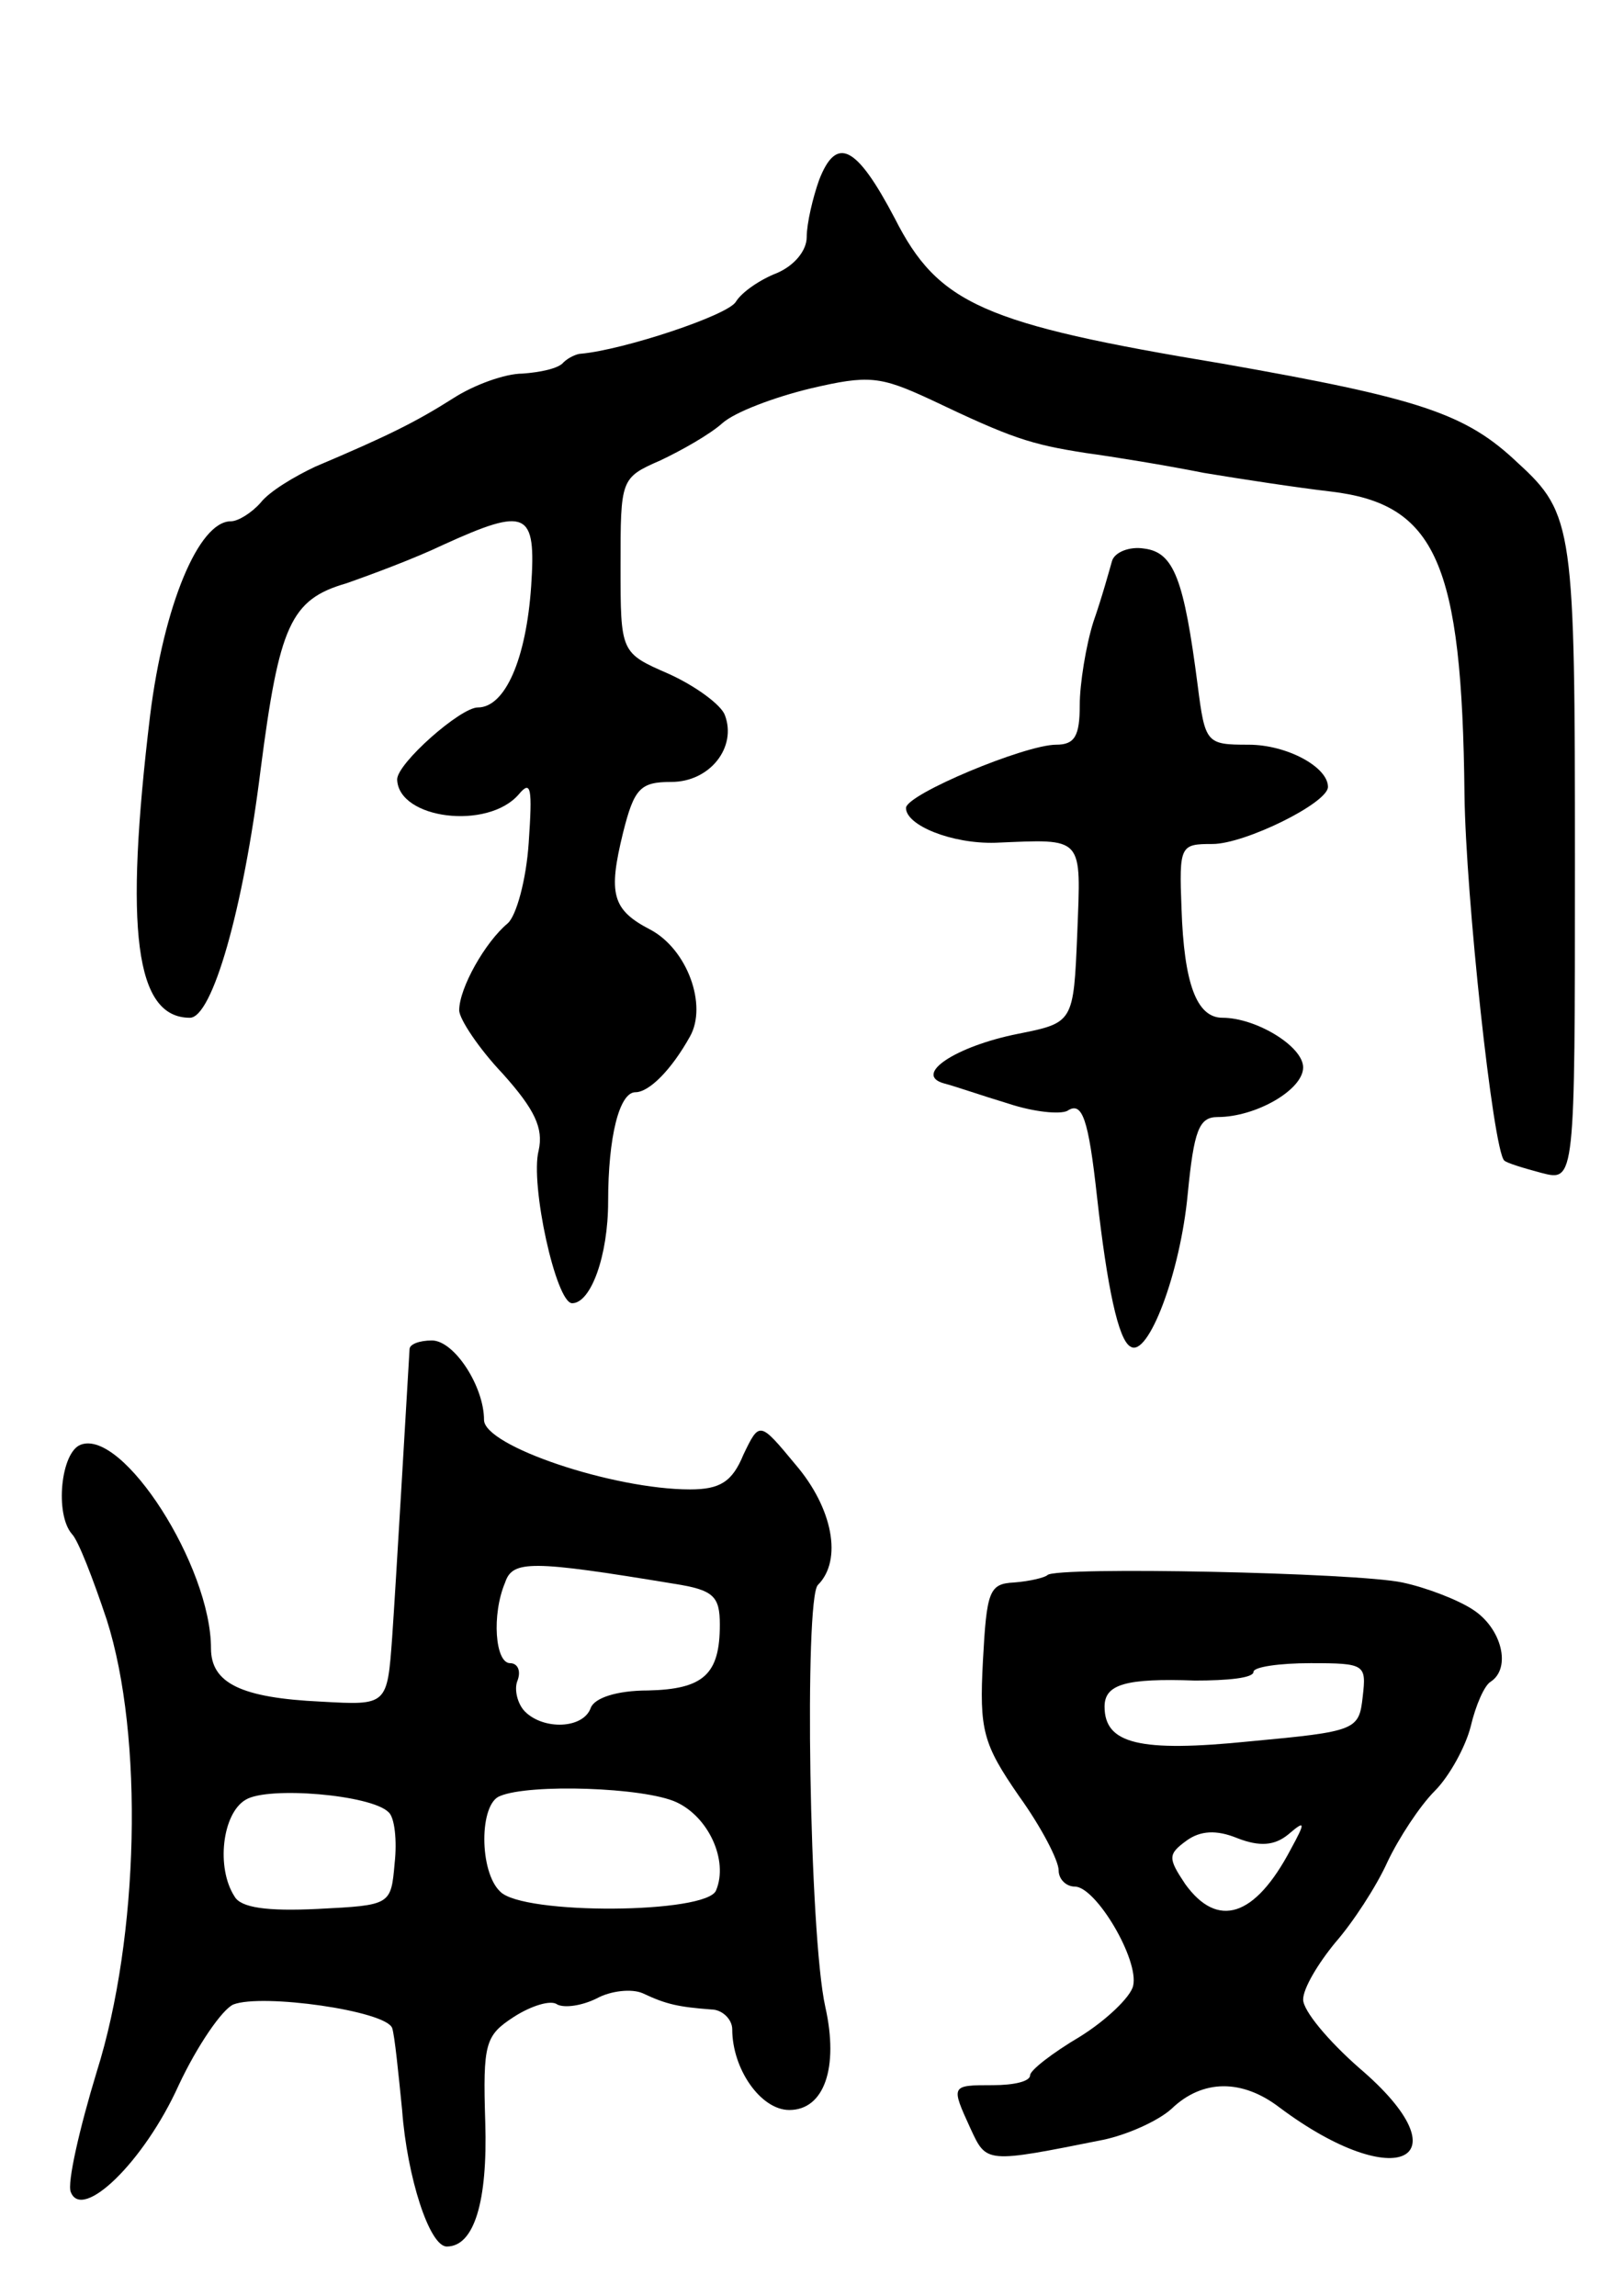 <svg version="1.0" xmlns="http://www.w3.org/2000/svg"
 width="129pt" height="185pt" viewBox="0 0 129 185"
 preserveAspectRatio="xMidYMid meet">
<g transform="translate(0,185) scale(0.1,-0.1)"
fill="#000000" stroke="none">
<path d="M660 1705 c-5 -14 -10 -35 -10 -46 0 -11 -10 -23 -24 -29 -13 -5 -28
-15 -33 -23 -6 -11 -91 -39 -125 -42 -3 0 -10 -3 -14 -7 -4 -5 -19 -8 -33 -9
-14 0 -39 -9 -56 -20 -30 -19 -52 -30 -111 -55 -17 -8 -37 -20 -44 -29 -7 -8
-18 -15 -24 -15 -26 0 -54 -68 -65 -156 -21 -174 -12 -244 32 -244 18 0 43 87
57 200 15 116 24 137 69 150 20 7 55 20 78 31 68 31 75 27 71 -33 -4 -59 -21
-98 -43 -98 -14 0 -65 -45 -65 -58 1 -32 73 -41 98 -12 10 12 11 5 8 -39 -2
-30 -10 -59 -17 -65 -18 -15 -39 -52 -39 -70 0 -7 16 -31 35 -51 26 -29 33
-44 29 -62 -7 -27 14 -123 27 -123 15 0 29 38 29 82 0 52 9 88 22 88 11 0 29
18 44 45 14 25 -2 70 -32 86 -31 16 -34 29 -22 78 9 36 14 41 39 41 31 0 53
28 43 54 -3 8 -23 23 -45 33 -39 17 -39 17 -39 87 0 70 0 71 32 85 17 8 40 21
50 30 10 9 42 21 71 28 47 11 56 10 97 -9 65 -31 80 -36 125 -43 22 -3 65 -10
95 -16 30 -5 76 -12 102 -15 85 -10 106 -57 108 -244 1 -82 23 -286 32 -295 2
-2 15 -6 30 -10 27 -7 27 -7 27 250 0 269 -1 281 -46 322 -42 40 -79 52 -238
80 -193 32 -229 48 -264 117 -31 59 -47 67 -61 31z"/>
<path d="M896 1398 c-2 -7 -8 -29 -15 -49 -6 -19 -11 -50 -11 -67 0 -25 -4
-32 -19 -32 -25 0 -121 -40 -121 -51 0 -14 37 -29 72 -28 72 3 69 6 66 -73 -3
-72 -3 -72 -48 -81 -50 -10 -85 -33 -59 -40 8 -2 31 -10 51 -16 21 -7 42 -9
48 -6 12 8 17 -6 24 -70 8 -71 17 -115 27 -120 14 -9 40 59 46 123 5 51 9 62
24 62 31 0 69 22 69 40 0 17 -38 40 -65 40 -21 0 -31 28 -33 88 -2 51 -1 52
25 52 26 0 93 33 93 46 0 16 -33 34 -64 34 -34 0 -35 1 -41 48 -11 85 -19 107
-43 110 -12 2 -24 -3 -26 -10z"/>
<path d="M330 763 c-2 -33 -11 -189 -14 -232 -4 -55 -4 -55 -57 -52 -65 3 -89
15 -89 43 0 66 -71 177 -105 164 -16 -6 -21 -56 -7 -72 5 -5 17 -36 28 -69 30
-94 26 -256 -8 -364 -14 -46 -24 -90 -21 -97 9 -24 59 24 87 86 15 32 35 61
44 65 23 9 123 -5 128 -19 2 -6 5 -36 8 -66 4 -54 22 -110 36 -110 22 0 33 36
31 100 -2 64 0 70 23 85 14 9 30 14 35 10 6 -3 20 -1 32 5 11 6 28 8 37 4 19
-9 29 -11 55 -13 9 0 17 -8 17 -16 0 -32 23 -65 46 -65 28 0 40 34 29 83 -13
58 -17 329 -6 340 20 20 12 62 -18 97 -29 35 -29 35 -42 8 -9 -22 -19 -28 -43
-28 -62 0 -166 35 -166 56 0 27 -24 64 -42 64 -10 0 -18 -3 -18 -7z m213 -189
c32 -5 37 -10 37 -33 0 -40 -13 -52 -58 -53 -25 0 -43 -6 -46 -14 -6 -17 -38
-18 -53 -3 -6 6 -9 18 -6 25 3 8 0 14 -6 14 -12 0 -15 39 -4 65 6 18 21 18
136 -1z m-230 -184 c5 -4 7 -23 5 -41 -3 -34 -3 -34 -62 -37 -41 -2 -62 1 -67
10 -15 23 -10 67 9 78 18 11 101 4 115 -10z m232 8 c26 -12 42 -47 32 -71 -7
-19 -156 -20 -174 -1 -17 16 -17 71 0 77 24 10 116 7 142 -5z"/>
<path d="M844 581 c-2 -2 -14 -5 -27 -6 -20 -1 -22 -7 -25 -63 -3 -56 0 -67
29 -109 18 -25 32 -52 32 -60 0 -7 6 -13 13 -13 17 0 52 -59 47 -80 -2 -9 -22
-28 -43 -41 -22 -13 -40 -27 -40 -31 0 -5 -13 -8 -30 -8 -34 0 -34 0 -18 -35
13 -28 12 -28 107 -9 19 4 44 15 55 25 25 24 57 24 87 1 95 -71 151 -42 64 32
-25 22 -45 46 -45 55 0 9 12 29 26 46 14 16 33 45 42 65 9 19 26 45 38 57 12
12 25 36 29 52 4 17 11 33 16 36 17 11 9 43 -14 58 -12 8 -38 18 -57 22 -37 8
-279 13 -286 6z m254 -98 c-3 -27 -5 -28 -91 -36 -89 -9 -117 -2 -117 28 0 18
17 23 73 21 26 0 47 2 47 7 0 4 21 7 46 7 44 0 45 -1 42 -27z m-60 -111 c14
12 14 10 2 -12 -29 -55 -59 -64 -85 -28 -14 21 -14 24 1 35 11 8 24 9 41 2 18
-7 30 -6 41 3z"/>
</g>
</svg>

